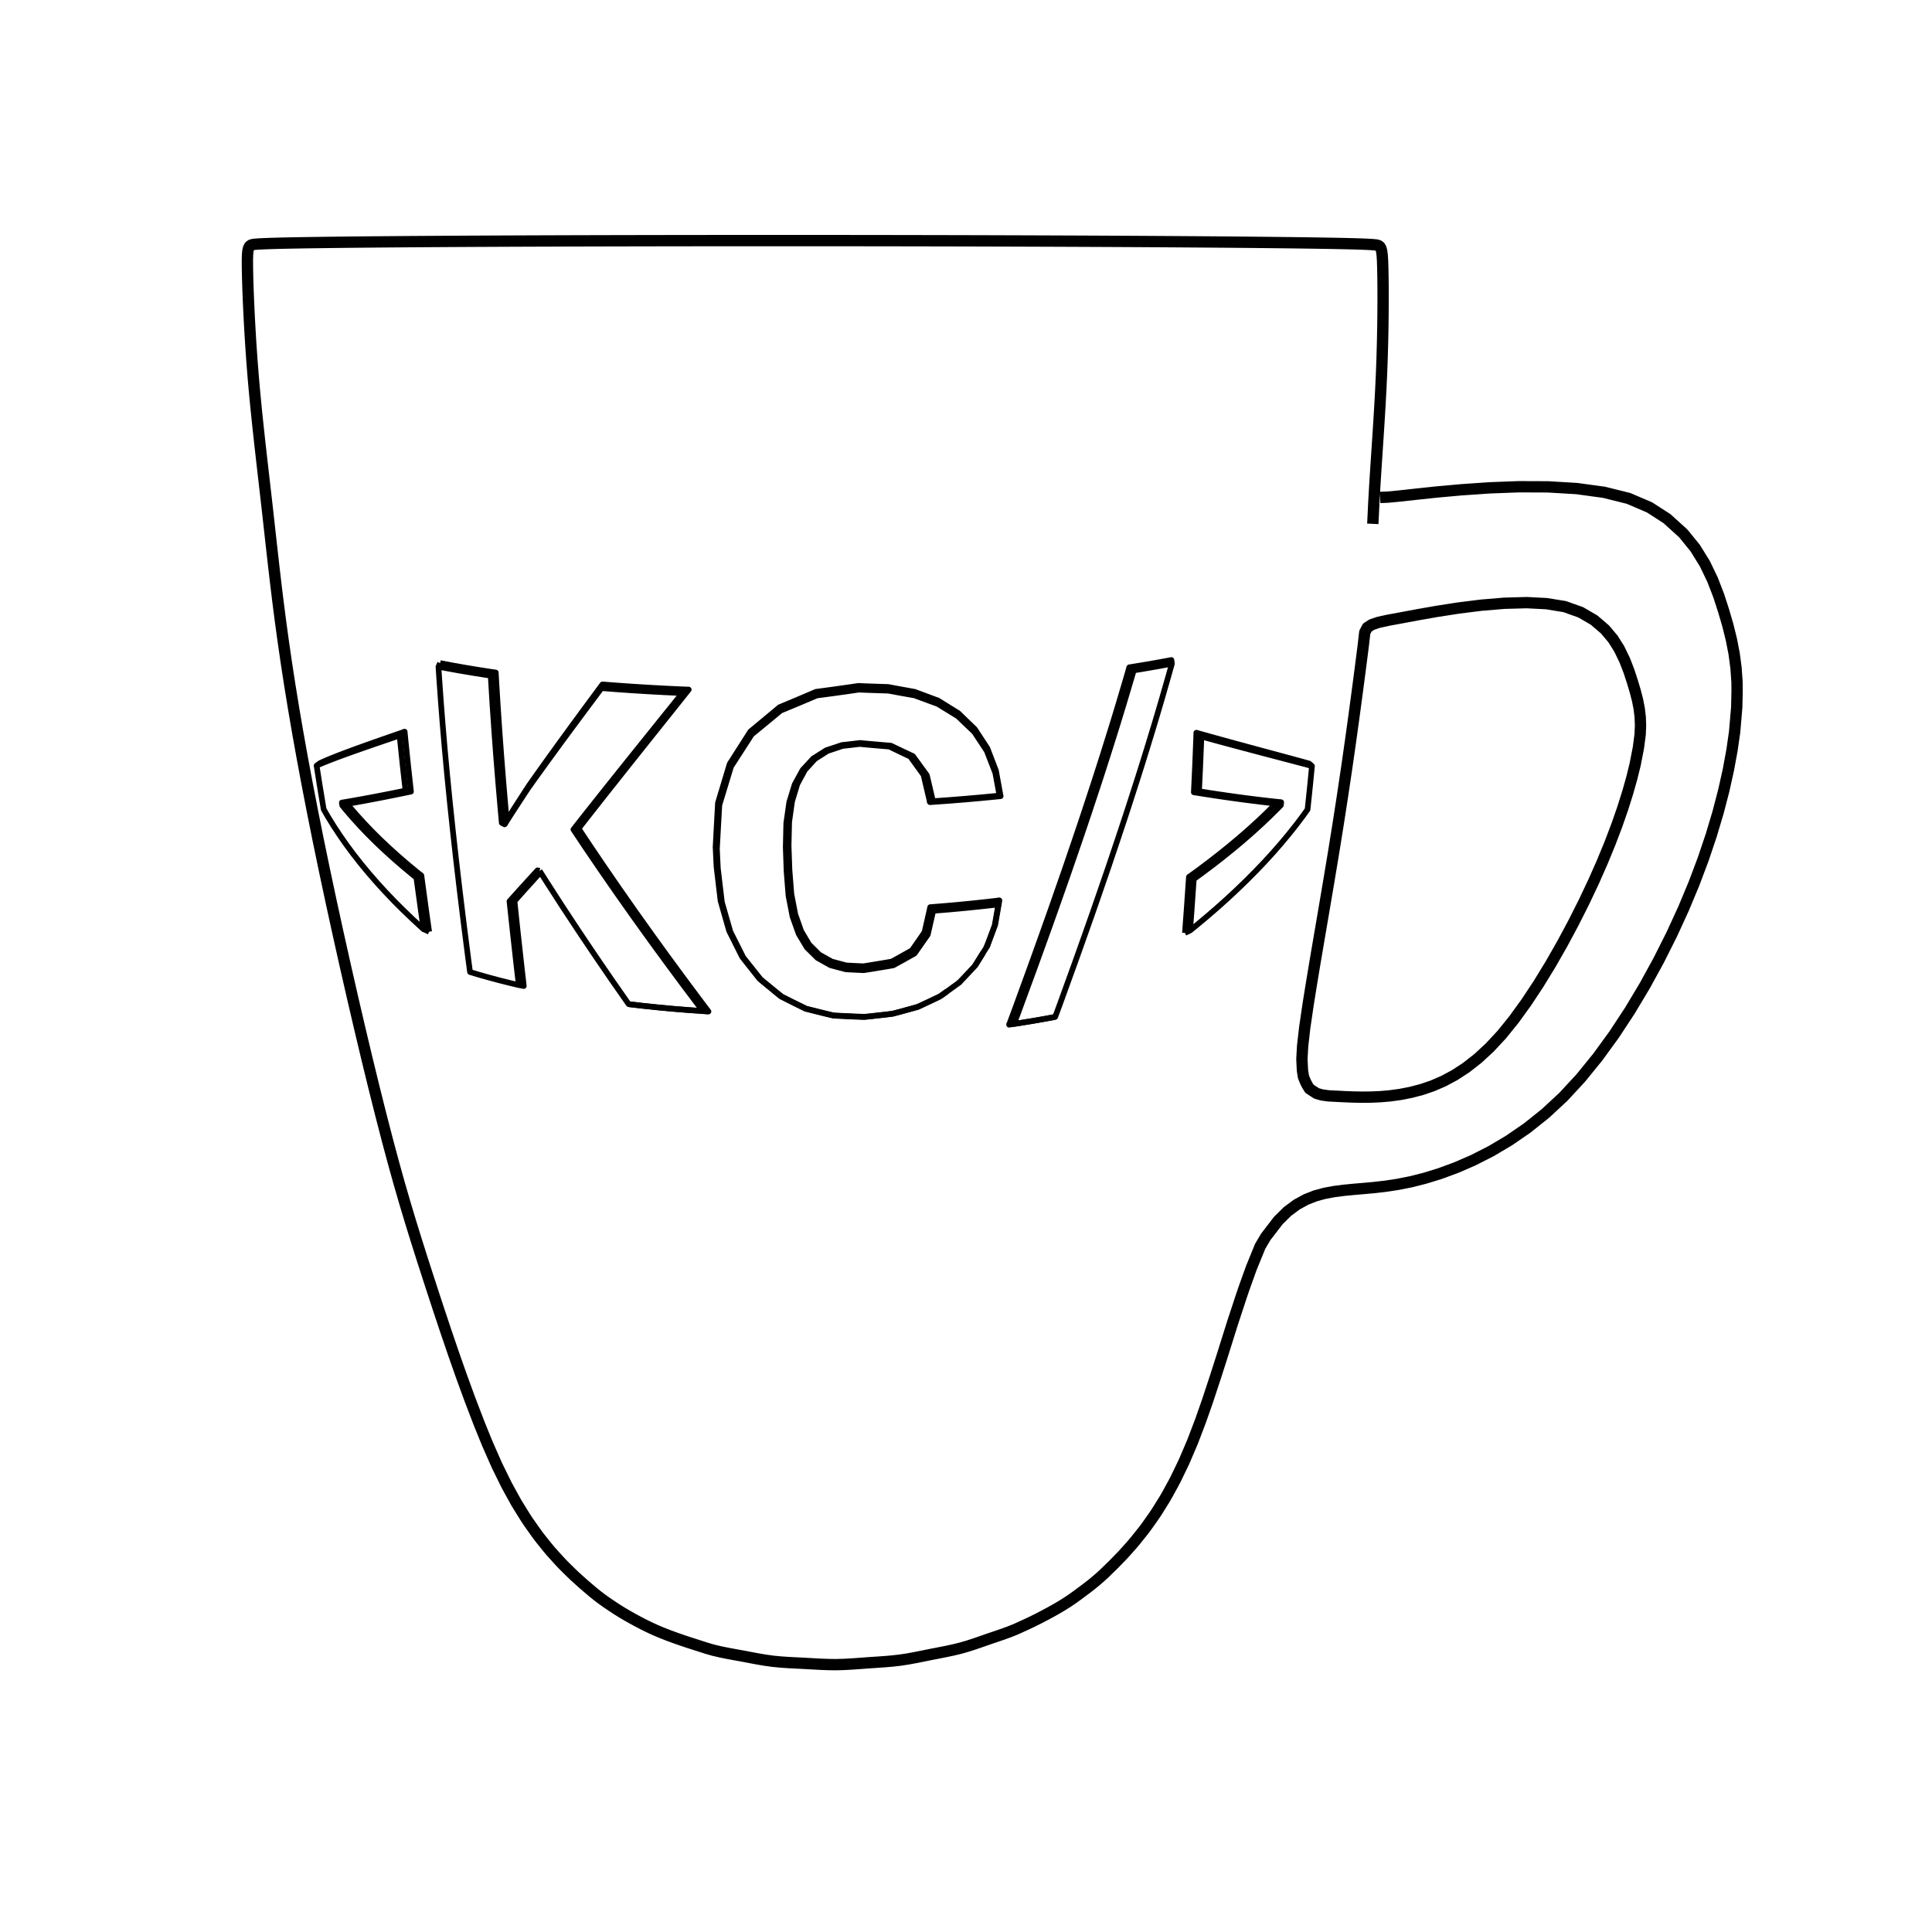 <?xml version="1.0" encoding="UTF-8" standalone="no"?>
<svg
   xmlns:dc="http://purl.org/dc/elements/1.1/"
   xmlns:cc="http://creativecommons.org/ns#"
   xmlns:rdf="http://www.w3.org/1999/02/22-rdf-syntax-ns#"
   xmlns:svg="http://www.w3.org/2000/svg"
   xmlns="http://www.w3.org/2000/svg"
   xmlns:sodipodi="http://sodipodi.sourceforge.net/DTD/sodipodi-0.dtd"
   xmlns:inkscape="http://www.inkscape.org/namespaces/inkscape"
   height="1024"
   version="1.1"
   width="1024"
   id="svg126"
   sodipodi:docname="mug.svg"
   inkscape:version="0.92.1 r15371"
   inkscape:export-filename="C:\Data\mug.png"
   inkscape:export-xdpi="96"
   inkscape:export-ydpi="96">
  <defs
     id="defs130" />
  <sodipodi:namedview
     pagecolor="#ffffff"
     bordercolor="#666666"
     borderopacity="1"
     objecttolerance="10"
     gridtolerance="10"
     guidetolerance="10"
     inkscape:pageopacity="0"
     inkscape:pageshadow="2"
     inkscape:window-width="640"
     inkscape:window-height="480"
     id="namedview128"
     showgrid="false"
     inkscape:zoom="0.58695387"
     inkscape:cx="462.06137"
     inkscape:cy="499.9667"
     inkscape:current-layer="strokes" />
  <g
     id="RenderLayer_LineSet"
     inkscape:groupmode="lineset"
     inkscape:label="RenderLayer_LineSet">
    <g
       inkscape:groupmode="layer"
       id="layer1"
       inkscape:label="background" />
    <g
       id="strokes"
       inkscape:groupmode="layer"
       inkscape:label="strokes">
      <path
         d=" M 634.085, 388.364 636.128, 388.939 641.731, 390.501 647.112, 391.988 652.279, 393.407 654.935, 394.131 657.234, 394.759 661.976, 396.045 666.503, 397.268 666.755, 397.336 670.805, 398.428 674.887, 399.526 677.247, 400.161 678.754, 400.567 681.899, 401.416 682.408, 401.553 683.318, 401.799 683.496, 401.846 685.849, 402.485 689.078, 403.366 692.083, 404.194 693.857, 404.691 695.374, 406.013 694.422, 415.803 693.383, 425.749 693.041, 429.022 691.744, 430.843 690.674, 432.333 686.987, 437.208 683.106, 442.090 679.588, 446.312 679.032, 446.978 677.882, 448.297 676.159, 450.271 674.766, 451.868 673.082, 453.717 670.300, 456.755 668.506, 458.636 665.640, 461.637 662.925, 464.367 660.796, 466.512 655.771, 471.377 650.567, 476.228 648.684, 477.920 645.177, 481.060 639.611, 485.871 636.296, 488.638 633.880, 490.658 632.264, 491.964 630.768, 493.173 628.042, 494.463 "
         fill="none"
         stroke="rgb(0, 0, 0)"
         stroke-linecap="butt"
         stroke-linejoin="round"
         stroke-opacity="1.0"
         stroke-width="3.0"
         id="path4" />
      <path
         d=" M 630.145, 464.832 635.270, 461.111 640.980, 456.819 643.747, 454.665 646.518, 452.507 651.879, 448.179 652.881, 447.338 657.060, 443.836 657.255, 443.666 662.045, 439.478 666.990, 434.968 668.776, 433.273 671.444, 430.740 675.857, 426.365 676.315, 425.891 "
         fill="none"
         stroke="rgb(0, 0, 0)"
         stroke-linecap="butt"
         stroke-linejoin="round"
         stroke-opacity="1.0"
         stroke-width="3.0"
         id="path6" />
      <path
         d=" M 628.042, 494.463 628.778, 484.491 628.929, 482.448 629.621, 472.472 630.076, 465.916 630.145, 464.832 631.608, 465.443 632.735, 465.911 "
         fill="none"
         stroke="rgb(0, 0, 0)"
         stroke-linecap="butt"
         stroke-linejoin="round"
         stroke-opacity="1.0"
         stroke-width="3.0"
         id="path8" />
      <path
         d=" M 676.315, 425.891 675.919, 425.850 672.067, 425.427 668.004, 424.954 663.721, 424.426 659.229, 423.845 654.528, 423.209 649.617, 422.515 646.301, 422.028 644.501, 421.762 639.178, 420.948 633.652, 420.071 632.761, 419.924 "
         fill="none"
         stroke="rgb(0, 0, 0)"
         stroke-linecap="butt"
         stroke-linejoin="round"
         stroke-opacity="1.0"
         stroke-width="3.0"
         id="path10" />
      <path
         d=" M 635.510, 419.395 632.761, 419.924 633.223, 409.935 633.413, 405.833 633.812, 395.841 633.955, 392.280 634.085, 388.364 636.767, 390.392 "
         fill="none"
         stroke="rgb(0, 0, 0)"
         stroke-linecap="butt"
         stroke-linejoin="round"
         stroke-opacity="1.0"
         stroke-width="3.0"
         id="path12" />
      <path
         d=" M 375.508, 536.119 372.342, 535.927 364.527, 535.368 356.790, 534.732 349.138, 534.018 341.579, 533.228 334.120, 532.364 333.695, 532.309 333.516, 532.273 333.197, 532.204 329.406, 526.770 324.247, 519.381 323.721, 518.617 318.076, 510.362 317.568, 509.620 315.575, 506.709 313.617, 503.801 310.649, 499.402 306.913, 493.827 301.405, 485.480 298.371, 480.880 298.277, 480.738 293.423, 473.204 289.703, 467.437 286.461, 462.316 286.302, 462.066 285.988, 461.566 "
         fill="none"
         stroke="rgb(0, 0, 0)"
         stroke-linecap="butt"
         stroke-linejoin="round"
         stroke-opacity="1.0"
         stroke-width="3.0"
         id="path22" />
      <path
         d=" M 498.268, 528.095 493.145, 530.556 490.464, 531.812 486.475, 533.684 485.139, 534.068 477.122, 536.284 473.087, 537.356 469.081, 537.846 461.014, 538.749 458.069, 539.049 452.917, 538.859 444.793, 538.477 441.608, 538.296 436.628, 537.097 428.426, 535.039 426.881, 534.636 420.145, 531.301 417.057, 529.738 413.891, 528.138 411.790, 526.432 407.131, 522.598 403.302, 519.439 402.609, 518.858 398.720, 513.936 394.570, 508.693 393.358, 507.143 391.858, 504.156 388.710, 497.852 386.459, 493.350 385.249, 489.143 384.738, 487.357 383.836, 484.190 381.922, 477.450 380.974, 469.543 379.802, 459.612 379.776, 459.387 379.477, 453.304 379.272, 448.962 379.803, 438.977 379.869, 437.743 380.416, 427.758 380.535, 425.573 381.360, 422.821 384.244, 413.246 385.661, 408.541 386.771, 404.872 389.124, 401.192 391.072, 398.149 393.162, 394.874 397.346, 388.317 397.745, 387.690 399.987, 385.837 405.549, 381.225 405.919, 380.918 411.058, 376.627 413.204, 374.829 414.611, 374.248 423.456, 370.539 426.970, 369.043 432.502, 366.682 441.299, 365.499 450.260, 364.236 454.929, 363.547 459.219, 363.723 468.158, 364.032 470.659, 364.102 473.666, 364.662 477.061, 365.295 482.841, 366.336 484.744, 366.679 485.905, 367.118 494.671, 370.382 497.140, 371.287 499.577, 372.807 503.334, 375.143 507.868, 377.945 509.429, 379.458 511.859, 381.812 516.672, 386.455 520.187, 391.832 523.328, 396.641 526.613, 405.193 527.877, 408.497 528.132, 409.884 529.829, 419.168 530.339, 421.992 "
         fill="none"
         stroke="rgb(0, 0, 0)"
         stroke-linecap="butt"
         stroke-linejoin="round"
         stroke-opacity="1.0"
         stroke-width="3.0"
         id="path24" />
      <path
         d=" M 534.850, 543.116 535.866, 540.371 538.000, 534.604 539.153, 531.465 542.366, 522.627 545.034, 515.317 547.755, 507.798 549.984, 501.568 551.723, 496.725 553.702, 491.152 556.443, 483.451 558.068, 478.835 560.945, 470.573 564.062, 461.641 565.176, 458.409 568.403, 448.944 569.701, 445.137 571.285, 440.431 573.905, 432.655 575.013, 429.324 578.129, 419.822 579.980, 414.179 582.567, 406.164 584.628, 399.694 587.614, 390.151 588.960, 385.846 591.088, 378.909 592.990, 372.617 594.542, 367.376 596.746, 359.944 598.568, 353.679 "
         fill="none"
         stroke="rgb(0, 0, 0)"
         stroke-linecap="butt"
         stroke-linejoin="round"
         stroke-opacity="1.0"
         stroke-width="3.0"
         id="path26" />
      <path
         d=" M 183.991, 426.084 185.068, 427.405 187.194, 429.869 188.846, 431.788 190.438, 433.538 192.829, 436.168 197.013, 440.542 199.036, 442.556 200.282, 443.790 201.407, 444.905 202.152, 445.609 206.007, 449.253 207.652, 450.739 210.804, 453.586 215.793, 457.902 220.972, 462.197 223.349, 464.089 "
         fill="none"
         stroke="rgb(0, 0, 0)"
         stroke-linecap="butt"
         stroke-linejoin="round"
         stroke-opacity="1.0"
         stroke-width="3.0"
         id="path32" />
      <path
         d=" M 227.456, 493.809 224.505, 492.516 223.972, 492.044 220.787, 489.109 218.724, 487.211 215.960, 484.559 213.658, 482.354 210.119, 478.815 208.781, 477.476 207.046, 475.656 206.948, 475.553 205.040, 473.551 204.111, 472.575 199.634, 467.661 197.564, 465.278 195.353, 462.736 191.269, 457.804 187.388, 452.866 183.726, 447.924 182.617, 446.342 180.265, 442.983 177.010, 438.048 173.958, 433.120 172.412, 430.445 171.549, 428.940 169.919, 419.074 169.377, 415.796 167.807, 405.819 169.545, 404.503 171.008, 403.828 172.144, 403.331 173.052, 402.936 175.318, 401.993 177.799, 400.996 180.495, 399.946 181.475, 399.573 183.408, 398.839 186.541, 397.673 187.310, 397.392 189.907, 396.445 192.446, 395.532 193.498, 395.154 193.905, 395.009 195.094, 394.587 197.310, 393.798 201.345, 392.377 205.600, 390.887 207.335, 390.284 210.089, 389.326 214.476, 387.806 "
         fill="none"
         stroke="rgb(0, 0, 0)"
         stroke-linecap="butt"
         stroke-linejoin="round"
         stroke-opacity="1.0"
         stroke-width="3.0"
         id="path34" />
      <path
         d=" M 217.829, 419.555 214.418, 420.269 209.958, 421.183 205.713, 422.036 201.684, 422.828 198.553, 423.430 197.873, 423.561 197.039, 423.718 194.278, 424.238 190.900, 424.860 190.096, 425.004 187.747, 425.427 184.813, 425.942 183.991, 426.084 "
         fill="none"
         stroke="rgb(0, 0, 0)"
         stroke-linecap="butt"
         stroke-linejoin="round"
         stroke-opacity="1.0"
         stroke-width="3.0"
         id="path36" />
      <path
         d=" M 268.546, 434.804 271.950, 429.424 272.970, 427.823 278.309, 419.549 278.951, 418.556 280.560, 416.094 280.599, 416.037 283.184, 412.383 284.949, 409.887 289.832, 403.047 291.340, 400.945 295.390, 395.343 297.975, 391.768 298.974, 390.397 304.852, 382.353 307.975, 378.103 310.163, 375.137 311.953, 372.702 316.798, 366.153 319.318, 362.751 327.464, 363.378 335.778, 363.956 344.201, 364.478 352.723, 364.943 361.337, 365.352 365.049, 365.501 "
         fill="none"
         stroke="rgb(0, 0, 0)"
         stroke-linecap="butt"
         stroke-linejoin="round"
         stroke-opacity="1.0"
         stroke-width="3.0"
         id="path38" />
      <path
         d=" M 286.461, 462.316 284.087, 464.920 278.242, 471.390 276.853, 472.942 273.780, 476.381 272.686, 477.609 273.737, 487.554 274.331, 493.180 275.427, 503.120 276.273, 510.798 277.411, 520.733 277.504, 521.545 277.627, 522.628 274.956, 522.111 270.889, 521.154 264.742, 519.611 258.765, 518.011 252.961, 516.357 249.122, 515.192 247.884, 505.856 246.619, 495.936 245.665, 488.453 244.450, 478.527 243.610, 471.669 242.447, 461.737 241.717, 455.503 240.610, 445.564 239.985, 439.947 238.937, 430.002 238.409, 424.996 237.423, 415.045 236.986, 410.639 236.065, 400.681 235.711, 396.863 234.865, 386.899 234.646, 384.318 234.532, 382.923 233.759, 372.953 233.606, 370.985 232.900, 361.010 232.745, 358.817 232.393, 353.368 233.269, 351.451 "
         fill="none"
         stroke="rgb(0, 0, 0)"
         stroke-linecap="butt"
         stroke-linejoin="round"
         stroke-opacity="1.0"
         stroke-width="3.0"
         id="path40" />
      <path
         d=" M 306.651, 439.142 310.407, 444.826 313.380, 449.258 318.980, 457.543 319.201, 457.870 324.858, 466.116 324.934, 466.227 326.734, 468.835 328.023, 470.702 331.886, 476.218 336.855, 483.318 342.299, 490.946 345.691, 495.703 350.327, 502.116 352.886, 505.637 354.503, 507.866 360.426, 515.923 363.278, 519.802 369.092, 527.581 372.011, 531.495 375.508, 536.119 372.498, 535.835 "
         fill="none"
         stroke="rgb(0, 0, 0)"
         stroke-linecap="butt"
         stroke-linejoin="round"
         stroke-opacity="1.0"
         stroke-width="3.0"
         id="path42" />
      <path
         d=" M 361.649, 367.356 365.049, 365.501 364.197, 366.572 362.158, 369.135 361.567, 369.874 357.728, 374.697 353.552, 379.923 353.323, 380.211 348.894, 385.768 345.716, 389.744 342.903, 393.272 340.094, 396.800 338.067, 399.339 332.459, 406.386 330.612, 408.710 327.014, 413.252 323.362, 417.855 321.762, 419.881 316.328, 426.774 310.867, 433.733 309.502, 435.477 306.651, 439.142 303.922, 439.643 "
         fill="none"
         stroke="rgb(0, 0, 0)"
         stroke-linecap="butt"
         stroke-linejoin="round"
         stroke-opacity="1.0"
         stroke-width="3.0"
         id="path44" />
      <path
         d=" M 492.877, 425.163 492.038, 421.560 489.757, 411.823 489.500, 410.726 487.130, 407.448 485.942, 405.804 482.495, 401.026 477.233, 398.528 471.375, 395.712 468.444, 395.476 459.616, 394.699 455.645, 394.322 450.680, 394.915 446.470, 395.388 441.934, 396.917 438.569, 398.026 435.721, 399.850 433.171, 401.480 431.952, 402.251 426.634, 408.063 426.186, 408.896 424.615, 411.806 422.597, 415.533 421.752, 418.327 420.236, 423.325 419.809, 424.732 418.412, 434.634 418.273, 435.621 418.209, 438.342 417.983, 448.158 418.180, 453.969 418.425, 461.071 419.147, 470.216 419.437, 473.846 421.328, 483.666 421.519, 484.662 422.372, 487.089 424.657, 493.570 427.234, 497.911 428.844, 500.608 432.796, 504.546 434.173, 505.914 435.835, 506.863 440.732, 509.609 444.229, 510.562 448.532, 511.694 452.535, 511.914 457.561, 512.142 460.793, 511.641 469.021, 510.285 472.720, 509.640 474.952, 508.404 477.230, 507.142 483.392, 503.664 485.455, 500.716 490.026, 494.113 492.233, 484.359 492.318, 483.986 493.031, 480.810 "
         fill="none"
         stroke="rgb(0, 0, 0)"
         stroke-linecap="butt"
         stroke-linejoin="round"
         stroke-opacity="1.0"
         stroke-width="3.0"
         id="path46" />
      <path
         d=" M 529.754, 421.666 530.339, 421.992 527.835, 422.256 519.615, 423.051 511.304, 423.784 502.908, 424.456 494.204, 425.078 492.877, 425.163 494.483, 424.642 "
         fill="none"
         stroke="rgb(0, 0, 0)"
         stroke-linecap="butt"
         stroke-linejoin="round"
         stroke-opacity="1.0"
         stroke-width="3.0"
         id="path48" />
      <path
         d=" M 494.611, 482.756 494.287, 482.359 493.031, 480.810 493.866, 480.749 502.063, 480.078 510.188, 479.336 518.233, 478.525 526.190, 477.646 529.710, 477.223 "
         fill="none"
         stroke="rgb(0, 0, 0)"
         stroke-linecap="butt"
         stroke-linejoin="round"
         stroke-opacity="1.0"
         stroke-width="3.0"
         id="path50" />
      <path
         d=" M 600.897, 355.319 600.554, 355.078 598.568, 353.679 599.281, 353.569 606.324, 352.417 613.191, 351.227 619.793, 350.016 620.863, 349.810 621.136, 351.788 620.828, 352.883 619.431, 357.856 616.673, 367.468 615.815, 370.457 613.527, 378.255 611.926, 383.623 609.667, 391.035 607.722, 397.410 605.167, 405.620 603.885, 409.682 603.201, 411.845 600.812, 419.277 598.347, 426.945 596.609, 432.265 595.572, 435.394 593.763, 440.856 593.143, 442.728 591.104, 448.791 587.939, 458.221 587.601, 459.215 584.343, 468.670 582.910, 472.830 581.681, 476.403 580.643, 479.377 579.211, 483.496 577.239, 489.093 575.401, 494.307 573.264, 500.306 570.491, 508.117 568.759, 512.934 565.632, 521.546 562.231, 530.950 561.818, 532.092 559.282, 538.975 558.909, 539.048 "
         fill="none"
         stroke="rgb(0, 0, 0)"
         stroke-linecap="butt"
         stroke-linejoin="round"
         stroke-opacity="1.0"
         stroke-width="3.0"
         id="path52" />
      <path
         d=" M 558.909, 539.048 553.066, 540.133 545.877, 541.380 538.576, 542.558 534.850, 543.116 537.441, 542.689 "
         fill="none"
         stroke="rgb(0, 0, 0)"
         stroke-linecap="butt"
         stroke-linejoin="round"
         stroke-opacity="1.0"
         stroke-width="3.0"
         id="path54" />
      <path
         d=" M 262.710, 356.438 262.779, 356.547 263.068, 361.775 263.679, 371.756 263.823, 374.117 264.218, 379.976 264.684, 386.960 265.415, 396.934 265.666, 400.358 266.456, 410.327 266.773, 414.327 267.620, 424.291 268.010, 428.883 268.546, 434.804 "
         fill="none"
         stroke="rgb(0, 0, 0)"
         stroke-linecap="butt"
         stroke-linejoin="round"
         stroke-opacity="1.0"
         stroke-width="3.0"
         id="path56" />
      <path
         d=" M 529.148, 479.367 529.710, 477.223 528.877, 482.093 527.507, 489.966 525.581, 495.183 523.845, 499.842 523.245, 501.444 "
         fill="none"
         stroke="rgb(0, 0, 0)"
         stroke-linecap="butt"
         stroke-linejoin="round"
         stroke-opacity="1.0"
         stroke-width="3.0"
         id="path58" />
      <path
         d=" M 517.243, 511.159 516.917, 511.680 "
         fill="none"
         stroke="rgb(0, 0, 0)"
         stroke-linecap="butt"
         stroke-linejoin="round"
         stroke-opacity="1.0"
         stroke-width="3.0"
         id="path60" />
      <g
         id="g4574">
        <path
           sodipodi:nodetypes="ccccccccccccccccccccccccccccccccccccccccccccccccccccccccccccccccccccccccccccccccccccccccccccccccccccccccccccccccccccccccccccccccccccccccccccccccccccccccccccccccccccccccccccccccccccccccccccccccccccccccccccccccccccccccccccccccccccccccccccccccccccccccccccccccccccccccccccccccccccccccccccccccccccccccccccccccccccccccccccccccccccccccccccccccccccccccccccccccccccccccccccccccccccccccccccccccccccccccccccccccccccccccccccccccccccccccccccccccccccccccccccccccccccccccccccccccccccccccccccc"
           style="fill:none;stroke:#000000;stroke-width:6;stroke-linecap:butt;stroke-linejoin:round;stroke-opacity:1;stroke-miterlimit:4;stroke-dasharray:none"
           inkscape:connector-curvature="0"
           id="path2"
           d="m 727.617,277.652 0.261,-5.433 0.002,-0.058 0.278,-5.794 0.139,-2.442 0.051,-0.89 0.347,-6.105 0.539,-8.474 0.553,-8.367 0.553,-8.344 0.539,-8.402 0.508,-8.438 0.458,-8.447 0.392,-8.431 0.307,-8.389 0.23,-8.233 0.158,-7.958 0.094,-7.566 0.037,-7.053 -0.014,-6.419 -0.058,-5.661 -0.094,-4.782 -0.122,-3.78 -0.182,-2.893 -0.27,-2.125 -0.389,-1.477 -0.536,-0.95 -0.715,-0.545 -0.085,-0.051 -0.928,-0.264 -0.279,-0.053 -0.47,-0.053 -1.178,-0.104 -0.669,-0.054 -0.866,-0.054 -1.066,-0.055 -1.461,-0.066 -1.271,-0.055 -1.476,-0.055 -1.684,-0.055 -1.893,-0.055 -2.106,-0.055 -2.319,-0.055 -2.535,-0.055 -2.753,-0.055 -2.971,-0.055 -3.193,-0.055 -3.415,-0.054 -3.637,-0.055 -3.861,-0.053 -4.083,-0.054 -4.306,-0.053 -4.529,-0.052 -4.75,-0.052 -4.972,-0.051 -5.192,-0.051 -5.41,-0.05 -5.626,-0.049 -5.839,-0.048 -6.049,-0.047 -6.257,-0.046 -6.46,-0.045 -6.66,-0.045 -6.855,-0.042 -7.046,-0.042 -7.231,-0.04 -7.41,-0.039 -7.583,-0.038 -7.751,-0.036 -7.909,-0.034 -8.063,-0.033 -8.209,-0.032 -8.345,-0.029 -8.475,-0.028 -8.595,-0.026 -8.706,-0.025 -8.808,-0.022 -8.9,-0.021 -8.984,-0.018 -9.055,-0.017 -9.119,-0.015 -9.171,-0.012 -9.212,-0.011 -9.242,-0.008 -9.263,-0.007 -9.272,-0.004 -9.27,-0.003 h -9.257 l -9.234,0.002 -9.199,0.004 -9.153,0.006 -9.098,0.008 -9.031,0.01 -8.954,0.013 -8.867,0.014 -8.769,0.016 -8.662,0.018 -8.547,0.02 -8.42,0.023 -8.286,0.023 -8.143,0.026 -7.992,0.028 -7.832,0.029 -7.665,0.031 -7.492,0.033 -7.31,0.034 -7.124,0.035 -6.931,0.038 -6.733,0.038 -6.53,0.04 -6.321,0.042 -6.109,0.042 -5.892,0.044 -5.673,0.045 -5.451,0.046 -5.225,0.047 -4.999,0.048 -4.77,0.049 -4.538,0.049 -4.308,0.051 -4.074,0.051 -3.842,0.052 -3.609,0.052 -3.378,0.053 -3.146,0.053 -2.916,0.054 -2.686,0.054 -2.457,0.054 -2.23,0.055 -2.007,0.055 -1.784,0.055 -1.565,0.055 -1.348,0.055 -1.553,0.067 -1.131,0.055 -0.917,0.055 -0.706,0.055 -1.251,0.106 -0.494,0.055 -0.291,0.054 -0.977,0.272 -0.085,0.052 -0.739,0.563 -0.532,0.98 -0.352,1.525 -0.198,2.195 -0.071,2.987 0.028,3.903 0.102,4.939 0.178,5.847 0.257,6.629 0.337,7.283 0.42,7.812 0.506,8.216 0.592,8.499 0.683,8.658 0.773,8.701 0.852,8.743 0.915,8.787 0.965,8.831 1.001,8.876 1.141,9.935 0.915,7.959 1.028,9.02 1.104,9.939 0.924,8.318 1.054,9.363 1.116,9.603 1.202,9.903 1.27,9.919 0.043,0.34 1.346,9.909 0.104,0.764 1.429,9.897 0.18,1.243 0.19,1.25 1.52,9.884 0.283,1.837 1.606,9.87 0.389,2.392 1.686,9.857 0.508,2.968 1.762,9.843 0.638,3.562 1.835,9.83 0.778,4.171 1.903,9.817 0.93,4.796 1.967,9.804 1.089,5.432 2.027,9.792 1.258,6.079 2.084,9.781 1.434,6.734 2.134,9.77 1.553,7.111 2.179,9.76 1.613,7.223 2.224,9.749 1.615,7.08 2.269,9.739 1.56,6.695 2.316,9.728 1.447,6.077 2.368,9.716 1.277,5.24 2.43,9.7 1.049,4.191 0.57,2.243 2.504,9.682 0.769,2.973 2.588,9.659 0.535,1.995 2.684,9.633 0.357,1.284 2.781,9.606 0.241,0.833 2.875,9.578 0.188,0.628 2.959,9.552 0.205,0.663 3.028,9.53 0.294,0.926 0.772,2.404 3.079,9.514 0.461,1.422 3.112,9.504 0.693,2.117 3.161,9.487 0.848,2.544 3.228,9.464 0.925,2.712 3.317,9.434 0.925,2.631 3.43,9.394 0.846,2.316 0.926,2.442 3.577,9.338 0.679,1.773 3.772,9.261 0.417,1.023 1.052,2.42 4.069,9.221 1.174,2.397 3.9,7.932 1.29,2.367 3.742,6.784 1.402,2.33 3.594,5.774 1.507,2.288 3.455,4.897 1.607,2.243 1.725,2.223 3.303,4.122 1.817,2.172 1.933,2.15 3.15,3.474 2.017,2.093 3.031,2.986 2.096,2.035 2.205,2.007 2.884,2.595 2.275,1.946 2.777,2.363 2.339,1.883 2.441,1.85 2.539,1.815 2.639,1.779 2.802,1.852 2.718,1.689 2.811,1.652 2.887,1.62 2.943,1.595 3.012,1.559 3.097,1.514 3.196,1.457 3.308,1.389 3.404,1.329 3.483,1.279 3.545,1.237 3.591,1.205 3.645,1.159 2.331,0.753 3.535,1.139 3.637,1.038 3.785,0.889 3.889,0.787 3.949,0.728 3.966,0.717 3.943,0.751 3.947,0.737 3.979,0.673 4.038,0.561 4.121,0.399 4.179,0.285 4.214,0.221 4.223,0.208 4.213,0.242 4.21,0.227 4.213,0.161 4.222,0.046 4.235,-0.122 4.243,-0.237 4.248,-0.303 4.25,-0.319 4.253,-0.283 4.241,-0.297 4.216,-0.36 4.174,-0.473 4.115,-0.633 4.074,-0.745 4.049,-0.807 4.045,-0.822 4.059,-0.788 4.042,-0.799 3.989,-0.855 3.9,-0.957 3.776,-1.101 3.688,-1.202 3.639,-1.256 3.627,-1.269 3.655,-1.237 3.633,-1.244 3.557,-1.291 3.43,-1.374 5.686,-2.589 3.298,-1.566 3.22,-1.61 3.154,-1.644 3.101,-1.667 3.03,-1.698 2.94,-1.733 2.834,-1.777 2.709,-1.825 2.599,-1.865 5.237,-3.908 2.496,-1.948 2.396,-1.975 2.298,-2.001 2.197,-2.025 2.599,-2.529 2.129,-2.079 2.691,-2.762 2.056,-2.133 1.949,-2.152 2.813,-3.152 1.869,-2.201 2.906,-3.637 1.784,-2.248 1.671,-2.261 3.024,-4.277 1.578,-2.303 1.464,-2.312 3.136,-5.042 1.363,-2.347 3.232,-5.904 1.258,-2.377 3.33,-6.897 1.148,-2.401 3.432,-8.021 1.033,-2.419 3.538,-9.281 0.914,-2.429 3.306,-9.437 0.31,-0.885 1.488,-4.522 2.592,-7.851 3.446,-10.762 0.717,-2.255 0.83,-2.675 4.17,-13.248 4.353,-13.229 0.201,-0.607 1.373,-4.046 3.912,-10.901 4.726,-11.576 2.967,-4.995 6.635,-8.642 4.838,-4.783 4.879,-3.621 4.916,-2.706 4.954,-1.95 4.995,-1.358 5.037,-0.928 5.081,-0.66 5.197,-0.504 5.384,-0.457 5.644,-0.518 5.978,-0.69 6.388,-0.972 6.872,-1.365 7.435,-1.868 8.077,-2.483 8.609,-3.168 9.03,-3.923 8.915,-4.532 0.429,-0.218 8.606,-5.094 0.944,-0.558 8.241,-5.664 1.406,-0.966 7.818,-6.235 1.82,-1.452 7.334,-6.799 2.189,-2.029 6.79,-7.341 2.509,-2.713 6.307,-7.76 2.721,-3.348 5.877,-8.091 2.83,-3.896 5.49,-8.358 2.842,-4.327 5.136,-8.581 2.765,-4.62 4.805,-8.77 2.605,-4.757 4.486,-8.937 2.369,-4.72 4.171,-9.088 2.064,-4.498 3.847,-9.23 1.699,-4.077 3.523,-9.359 1.359,-3.612 3.194,-9.476 1.044,-3.099 2.862,-9.582 0.758,-2.538 2.522,-9.677 0.503,-1.927 2.173,-9.761 0.282,-1.265 1.81,-9.835 0.101,-0.549 1.394,-9.679 1.115,-13.052 0.185,-8.568 -0.021,-3.381 -0.02,-1.441 -0.53,-7.554 -0.981,-7.379 -1.421,-7.359 -1.849,-7.495 -2.265,-7.789 -2.671,-8.247 -3.275,-8.472 -4.077,-8.462 -5.079,-8.212 -6.282,-7.719 -1.029,-0.963 -7.411,-6.714 -0.262,-0.237 -8.407,-5.414 -0.858,-0.552 -9.193,-3.936 -1.859,-0.797 -9.703,-2.419 -3.325,-0.83 -9.908,-1.354 -4.531,-0.619 -9.982,-0.595 -5.301,-0.315 -10,-0.039 -5.561,-0.021 -9.993,0.375 -5.282,0.199 -9.976,0.686 -4.45,0.306 -0.933,0.068 -9.959,0.905 -2.969,0.269 -9.945,1.052 -1.037,0.109 -8.488,0.935 -6.307,0.604 -4.055,0.152" />
        <path
           sodipodi:nodetypes="ccccccccccccccccccccccccccccccccccccccccccccccccccccccccccccccccccccccccccccccccccccccccccccccccccccccccccccccccccc"
           style="fill:none;stroke:#000000;stroke-width:6;stroke-linecap:butt;stroke-linejoin:round;stroke-opacity:1;stroke-miterlimit:4;stroke-dasharray:none;fill-opacity:1"
           inkscape:connector-curvature="0"
           id="path74"
           d="m 854.965,338.732 3.255,5.176 2.925,6.041 2.295,5.939 1.823,5.611 1.513,5.059 1.192,4.67 0.86,4.443 0.519,4.378 0.167,4.47 -0.197,4.72 -0.915,7.035 -1.752,8.973 -1.756,7.125 -2.191,7.759 -2.64,8.358 -3.107,8.923 -3.551,9.348 -0.04,0.105 -3.801,9.249 -0.287,0.7 -4.043,9.147 -0.559,1.264 -4.276,9.04 -0.852,1.8 -4.5,8.931 -1.068,2.121 -4.724,8.814 -1.198,2.236 -4.96,8.684 -1.233,2.159 -5.218,8.53 -1.165,1.904 -5.513,8.342 -0.982,1.486 -5.86,8.102 -0.671,0.927 -6.284,7.78 -0.212,0.263 -6.389,6.867 -6.285,5.8 -6.181,4.835 -6.079,3.97 -5.976,3.203 -5.872,2.532 -5.766,1.956 -5.658,1.473 -5.546,1.083 -5.415,0.744 -5.268,0.457 -5.101,0.22 -4.914,0.035 -4.708,-0.1 -4.482,-0.184 -4.236,-0.216 -3.968,-0.199 -3.509,-0.492 -2.776,-0.784 -3.789,-2.47 c -1.762,-2.597 -2.449,-4.493 -3.187,-6.365 l -0.535,-3.357 -0.29,-6.004 0.374,-6.856 1.11,-9.743 1.449,-9.894 0.403,-2.75 1.591,-9.872 1.738,-10.52 1.749,-10.31 1.683,-9.857 1.168,-6.836 1.674,-9.859 1.133,-6.674 1.643,-9.864 1.045,-6.274 1.586,-9.873 0.904,-5.625 1.531,-9.882 0.773,-4.993 1.476,-9.891 0.654,-4.38 1.423,-9.898 0.545,-3.79 1.374,-9.905 0.447,-3.22 1.335,-9.911 0.503,-3.731 1.302,-9.915 0.289,-2.199 1.271,-9.919 0.373,-2.914 0.781,-6.844 1.34,-2.562 2.42,-1.547 3.61,-1.211 5.037,-1.098 6.741,-1.239 8.728,-1.633 9.849,-1.734 0.427,-0.075 9.881,-1.536 1.501,-0.233 9.922,-1.244 2.121,-0.266 9.964,-0.838 2.291,-0.193 9.996,-0.277 2.02,-0.056 10.488,0.539 9.618,1.56 8.507,3.031 7.07,4.119 5.79,4.963 4.29,5.112 0.381,0.454" />
      </g>
      <path
         d=" M 233.269, 351.451 239.046, 352.553 245.464, 353.700 252.074, 354.808 258.872, 355.875 262.710, 356.438 262.576, 356.570 260.097, 358.102 "
         fill="none"
         stroke="rgb(0, 0, 0)"
         stroke-linecap="butt"
         stroke-linejoin="round"
         stroke-opacity="1.0"
         stroke-width="3.0"
         id="path86" />
      <path
         d=" M 211.803, 389.833 214.476, 387.806 214.878, 391.993 215.906, 401.940 216.277, 405.530 217.377, 415.470 217.829, 419.555 214.928, 419.028 "
         fill="none"
         stroke="rgb(0, 0, 0)"
         stroke-linecap="butt"
         stroke-linejoin="round"
         stroke-opacity="1.0"
         stroke-width="3.0"
         id="path88" />
      <path
         d=" M 220.694, 465.172 223.349, 464.089 223.539, 465.544 224.889, 475.452 225.790, 482.060 226.501, 487.091 227.456, 493.809 "
         fill="none"
         stroke="rgb(0, 0, 0)"
         stroke-linecap="butt"
         stroke-linejoin="round"
         stroke-opacity="1.0"
         stroke-width="3.0"
         id="path90" />
      <path
         d=" M 678.914, 426.720 676.315, 425.891 679.051, 425.192 "
         fill="none"
         stroke="rgb(0, 0, 0)"
         stroke-linecap="butt"
         stroke-linejoin="round"
         stroke-opacity="1.0"
         stroke-width="3.0"
         id="path92" />
      <path
         d=" M 630.768, 493.173 630.842, 492.193 630.852, 492.066 631.545, 482.820 632.247, 472.845 632.735, 465.911 636.919, 462.876 641.048, 459.775 642.665, 458.561 645.805, 456.119 648.237, 454.225 653.630, 449.872 658.840, 445.506 660.358, 444.182 662.175, 442.599 663.858, 441.126 668.793, 436.625 670.167, 435.320 673.304, 432.339 675.799, 429.865 677.738, 427.941 678.914, 426.720 679.051, 425.192 678.081, 425.095 674.209, 424.682 672.981, 424.543 670.117, 424.217 665.810, 423.700 661.290, 423.129 657.094, 422.573 656.558, 422.502 653.691, 422.106 651.616, 421.818 646.464, 421.073 641.103, 420.268 637.360, 419.684 635.510, 419.395 635.982, 409.406 636.136, 406.167 636.545, 396.176 636.691, 392.605 636.767, 390.392 637.843, 390.689 641.476, 391.682 643.475, 392.229 648.886, 393.695 650.584, 394.152 654.082, 395.092 657.228, 395.932 659.065, 396.422 663.831, 397.687 667.833, 398.743 668.378, 398.887 670.242, 399.377 672.694, 400.022 676.793, 401.098 680.209, 401.994 680.676, 402.117 681.782, 402.407 683.100, 402.754 683.203, 402.781 684.343, 403.079 687.795, 403.988 689.902, 404.546 691.027, 404.845 693.771, 405.579 694.036, 405.650 695.374, 406.013 "
         fill="none"
         stroke="rgb(0, 0, 0)"
         stroke-linecap="butt"
         stroke-linejoin="round"
         stroke-opacity="1.0"
         stroke-width="3.0"
         id="path94" />
      <path
         d=" M 508.370, 520.807 501.779, 525.580 501.171, 526.014 498.231, 528.107 493.690, 530.275 486.534, 533.609 485.598, 533.877 477.494, 536.104 473.215, 537.234 469.367, 537.703 461.213, 538.612 458.240, 538.914 453.029, 538.724 444.817, 538.344 441.836, 538.177 436.564, 536.917 428.272, 534.855 427.226, 534.584 425.133, 533.557 419.898, 530.985 417.249, 529.654 414.364, 528.207 411.441, 525.853 408.668, 523.588 403.185, 519.096 402.855, 518.687 398.825, 513.622 395.190, 509.063 394.001, 507.571 392.765, 505.124 392.035, 503.672 387.542, 494.738 387.148, 493.953 385.255, 487.417 384.376, 484.356 382.624, 478.222 381.690, 470.451 380.514, 460.521 380.482, 460.252 380.186, 454.183 379.986, 449.902 380.527, 439.917 380.598, 438.595 381.156, 428.611 381.265, 426.661 382.183, 423.641 383.623, 418.904 386.536, 409.334 387.492, 406.200 388.747, 404.257 390.102, 402.159 392.940, 397.761 394.308, 395.639 397.041, 391.395 398.406, 389.274 405.668, 383.312 406.657, 382.495 413.724, 376.642 414.433, 376.351 422.091, 373.169 423.363, 372.640 430.283, 369.719 432.331, 368.853 432.857, 368.627 441.376, 367.490 450.423, 366.222 455.184, 365.524 459.468, 365.696 468.492, 366.000 470.831, 366.064 477.479, 367.288 484.827, 368.594 486.406, 369.185 495.251, 372.441 497.107, 373.115 499.469, 374.573 502.701, 376.564 503.991, 377.358 507.721, 379.639 511.784, 383.539 512.584, 384.306 516.427, 387.978 519.571, 392.744 520.969, 394.865 523.018, 397.972 526.125, 405.992 527.531, 409.636 528.873, 416.868 529.299, 419.178 529.602, 420.832 529.754, 421.666 528.751, 421.772 520.448, 422.575 512.052, 423.316 503.569, 423.995 495.010, 424.609 494.483, 424.642 493.925, 422.258 491.633, 412.525 491.255, 410.921 489.214, 408.117 486.428, 404.291 483.872, 400.772 477.629, 397.833 472.127, 395.209 468.749, 394.939 459.827, 394.160 455.829, 393.783 450.884, 394.372 446.255, 394.890 444.050, 395.630 441.957, 396.330 437.963, 397.636 433.095, 400.728 430.986, 402.052 425.395, 408.115 424.550, 409.672 424.376, 409.993 421.191, 415.831 418.660, 424.119 418.316, 425.246 417.356, 432.011 416.746, 436.308 416.672, 439.436 416.454, 448.961 416.656, 454.815 416.906, 461.951 417.660, 471.408 417.937, 474.835 419.846, 484.651 420.071, 485.806 420.846, 487.993 423.306, 494.906 427.197, 501.402 427.669, 502.186 431.015, 505.492 433.279, 507.721 435.836, 509.167 438.185, 510.474 440.199, 511.593 444.300, 512.699 448.380, 513.761 452.681, 513.993 457.785, 514.220 461.014, 513.722 469.083, 512.399 469.997, 512.242 473.472, 511.638 475.512, 510.516 477.601, 509.367 484.727, 505.373 485.901, 503.713 491.625, 495.514 491.731, 495.362 492.973, 489.938 493.984, 485.521 494.382, 483.768 494.611, 482.756 502.665, 482.093 510.862, 481.340 518.978, 480.517 527.005, 479.626 529.148, 479.367 528.515, 483.039 527.179, 490.673 526.556, 492.349 523.828, 499.619 523.414, 500.720 522.981, 501.871 522.969, 501.903 522.968, 501.905 522.951, 501.951 "
         fill="none"
         stroke="rgb(0, 0, 0)"
         stroke-linecap="butt"
         stroke-linejoin="round"
         stroke-opacity="1.0"
         stroke-width="3.0"
         id="path96" />
      <path
         d=" M 559.282, 538.975 558.910, 539.045 554.223, 539.916 546.961, 541.176 539.588, 542.367 537.441, 542.689 539.924, 536.036 543.369, 526.648 543.944, 525.081 545.992, 519.516 547.283, 516.010 548.596, 512.412 549.678, 509.414 553.078, 500.010 554.030, 497.378 555.424, 493.484 557.354, 488.109 558.497, 484.889 560.427, 479.450 563.744, 470.016 565.262, 465.695 566.168, 463.120 569.421, 453.663 572.164, 445.692 573.224, 442.567 574.975, 437.412 577.514, 429.845 579.773, 423.015 582.530, 414.677 583.732, 410.982 586.791, 401.461 587.208, 400.164 588.940, 394.676 591.582, 386.296 592.356, 383.792 595.272, 374.227 595.634, 373.040 596.875, 368.884 598.312, 364.071 599.424, 360.350 600.897, 355.319 607.872, 354.170 614.790, 352.961 620.276, 351.947 621.136, 351.788 "
         fill="none"
         stroke="rgb(0, 0, 0)"
         stroke-linecap="butt"
         stroke-linejoin="round"
         stroke-opacity="1.0"
         stroke-width="3.0"
         id="path98" />
      <path
         d=" M 167.807, 405.819 168.985, 405.290 169.625, 405.018 171.022, 404.423 171.041, 404.415 173.290, 403.503 175.775, 402.530 177.924, 401.713 178.477, 401.503 181.399, 400.418 184.542, 399.276 186.930, 398.422 187.913, 398.072 191.519, 396.803 192.594, 396.428 193.503, 396.112 194.056, 395.919 195.349, 395.469 198.703, 394.311 199.403, 394.069 203.682, 392.601 207.510, 391.294 208.186, 391.063 211.803, 389.833 212.043, 392.314 213.082, 402.260 213.457, 405.859 214.567, 415.797 214.928, 419.028 212.205, 419.589 210.379, 419.958 207.714, 420.495 205.845, 420.865 203.442, 421.339 199.389, 422.122 198.372, 422.314 196.858, 422.600 196.129, 422.738 195.557, 422.846 194.287, 423.079 191.944, 423.513 188.549, 424.125 185.375, 424.683 184.167, 424.890 182.429, 425.188 181.180, 425.397 "
         fill="none"
         stroke="rgb(0, 0, 0)"
         stroke-linecap="butt"
         stroke-linejoin="round"
         stroke-opacity="1.0"
         stroke-width="3.0"
         id="path100" />
      <path
         d=" M 267.448, 436.935 271.698, 430.288 277.159, 421.911 277.491, 421.400 279.984, 417.621 282.383, 414.260 283.661, 412.470 289.510, 404.359 289.866, 403.866 290.095, 403.549 291.101, 402.172 296.785, 394.388 299.140, 391.186 303.711, 384.992 308.254, 378.868 309.691, 376.939 310.866, 375.357 316.851, 367.346 317.754, 366.138 318.242, 365.484 318.818, 364.717 326.459, 365.310 334.849, 365.897 343.350, 366.427 351.952, 366.900 360.646, 367.316 361.649, 367.356 360.444, 368.858 356.119, 374.250 352.413, 378.854 350.534, 381.191 347.222, 385.316 344.682, 388.471 340.318, 393.902 338.360, 396.343 336.945, 398.102 333.026, 402.990 329.798, 407.016 329.405, 407.507 325.184, 412.796 322.080, 416.680 320.852, 418.223 319.040, 420.499 314.965, 425.630 308.763, 433.474 308.076, 434.344 308.063, 434.360 303.922, 439.643 305.136, 441.466 309.376, 447.839 310.770, 449.903 314.018, 454.675 318.246, 460.885 322.413, 466.916 325.171, 470.881 327.143, 473.719 332.906, 481.891 334.814, 484.596 336.049, 486.337 341.887, 494.456 342.728, 495.627 344.955, 498.726 348.001, 502.908 349.684, 505.205 352.483, 509.030 353.841, 510.888 359.795, 518.922 362.412, 522.453 368.427, 530.442 369.916, 532.420 371.492, 534.516 372.498, 535.835 371.586, 535.780 363.689, 535.215 355.870, 534.572 348.138, 533.850 340.501, 533.052 333.659, 532.258 333.197, 532.204 "
         fill="none"
         stroke="rgb(0, 0, 0)"
         stroke-linecap="butt"
         stroke-linejoin="round"
         stroke-opacity="1.0"
         stroke-width="3.0"
         id="path102" />
      <path
         d=" M 518.077, 509.784 520.201, 506.371 520.967, 505.139 522.951, 501.951 522.970, 501.901 522.971, 501.899 522.985, 501.864 523.484, 500.600 "
         fill="none"
         stroke="rgb(0, 0, 0)"
         stroke-linecap="butt"
         stroke-linejoin="round"
         stroke-opacity="1.0"
         stroke-width="3.0"
         id="path104" />
      <path
         d=" M 522.951, 501.951 523.144, 501.620 523.245, 501.444 "
         fill="none"
         stroke="rgb(0, 0, 0)"
         stroke-linecap="butt"
         stroke-linejoin="round"
         stroke-opacity="1.0"
         stroke-width="3.0"
         id="path106" />
      <path
         d=" M 517.243, 511.159 520.967, 505.139 "
         fill="none"
         stroke="rgb(0, 0, 0)"
         stroke-linecap="butt"
         stroke-linejoin="round"
         stroke-opacity="1.0"
         stroke-width="3.0"
         id="path108" />
      <path
         d=" M 508.505, 520.667 508.370, 520.807 508.502, 520.669 508.726, 520.434 509.634, 519.484 510.697, 518.359 515.277, 513.489 516.690, 511.989 516.917, 511.680 "
         fill="none"
         stroke="rgb(0, 0, 0)"
         stroke-linecap="butt"
         stroke-linejoin="round"
         stroke-opacity="1.0"
         stroke-width="3.0"
         id="path110" />
      <path
         d=" M 518.077, 509.784 516.816, 511.788 516.690, 511.989 "
         fill="none"
         stroke="rgb(0, 0, 0)"
         stroke-linecap="butt"
         stroke-linejoin="round"
         stroke-opacity="1.0"
         stroke-width="3.0"
         id="path112" />
      <path
         d=" M 498.268, 528.095 501.779, 525.580 "
         fill="none"
         stroke="rgb(0, 0, 0)"
         stroke-linecap="butt"
         stroke-linejoin="round"
         stroke-opacity="1.0"
         stroke-width="3.0"
         id="path114" />
      <path
         d=" M 232.393, 353.368 233.405, 353.563 237.297, 354.310 243.762, 355.476 250.423, 356.602 257.274, 357.685 260.097, 358.102 260.329, 362.230 260.947, 372.211 261.094, 374.585 261.771, 384.562 261.967, 387.442 262.706, 397.415 262.961, 400.854 263.761, 410.822 264.083, 414.838 264.940, 424.801 265.336, 429.409 265.951, 436.143 267.448, 436.935 268.546, 434.804 265.951, 436.143 "
         fill="none"
         stroke="rgb(0, 0, 0)"
         stroke-linecap="butt"
         stroke-linejoin="round"
         stroke-opacity="1.0"
         stroke-width="3.0"
         id="path116" />
      <path
         d=" M 285.988, 461.566 284.913, 461.287 283.686, 462.619 282.395, 464.024 276.494, 470.506 270.788, 476.840 270.033, 477.690 270.206, 479.303 271.269, 489.246 271.751, 493.761 272.858, 503.700 273.716, 511.396 274.866, 521.330 274.943, 521.997 274.956, 522.111 "
         fill="none"
         stroke="rgb(0, 0, 0)"
         stroke-linecap="butt"
         stroke-linejoin="round"
         stroke-opacity="1.0"
         stroke-width="3.0"
         id="path118" />
      <path
         d=" M 181.417, 426.922 183.991, 426.084 181.180, 425.397 181.417, 426.922 183.096, 428.986 186.888, 433.393 189.156, 435.891 190.886, 437.797 195.126, 442.233 195.320, 442.425 199.511, 446.581 200.953, 447.944 202.817, 449.707 204.135, 450.953 208.957, 455.311 210.913, 457.003 213.974, 459.651 218.560, 463.453 219.183, 463.969 220.694, 465.172 220.791, 465.907 222.153, 475.814 223.063, 482.434 223.924, 488.455 224.277, 490.922 224.505, 492.516 "
         fill="none"
         stroke="rgb(0, 0, 0)"
         stroke-linecap="butt"
         stroke-linejoin="round"
         stroke-opacity="1.0"
         stroke-width="3.0"
         id="path120" />
      <path
         d=" M 508.726, 520.434 508.505, 520.667 "
         fill="none"
         stroke="rgb(0, 0, 0)"
         stroke-linecap="butt"
         stroke-linejoin="round"
         stroke-opacity="1.0"
         stroke-width="3.0"
         id="path122" />
    </g>
  </g>
</svg>
